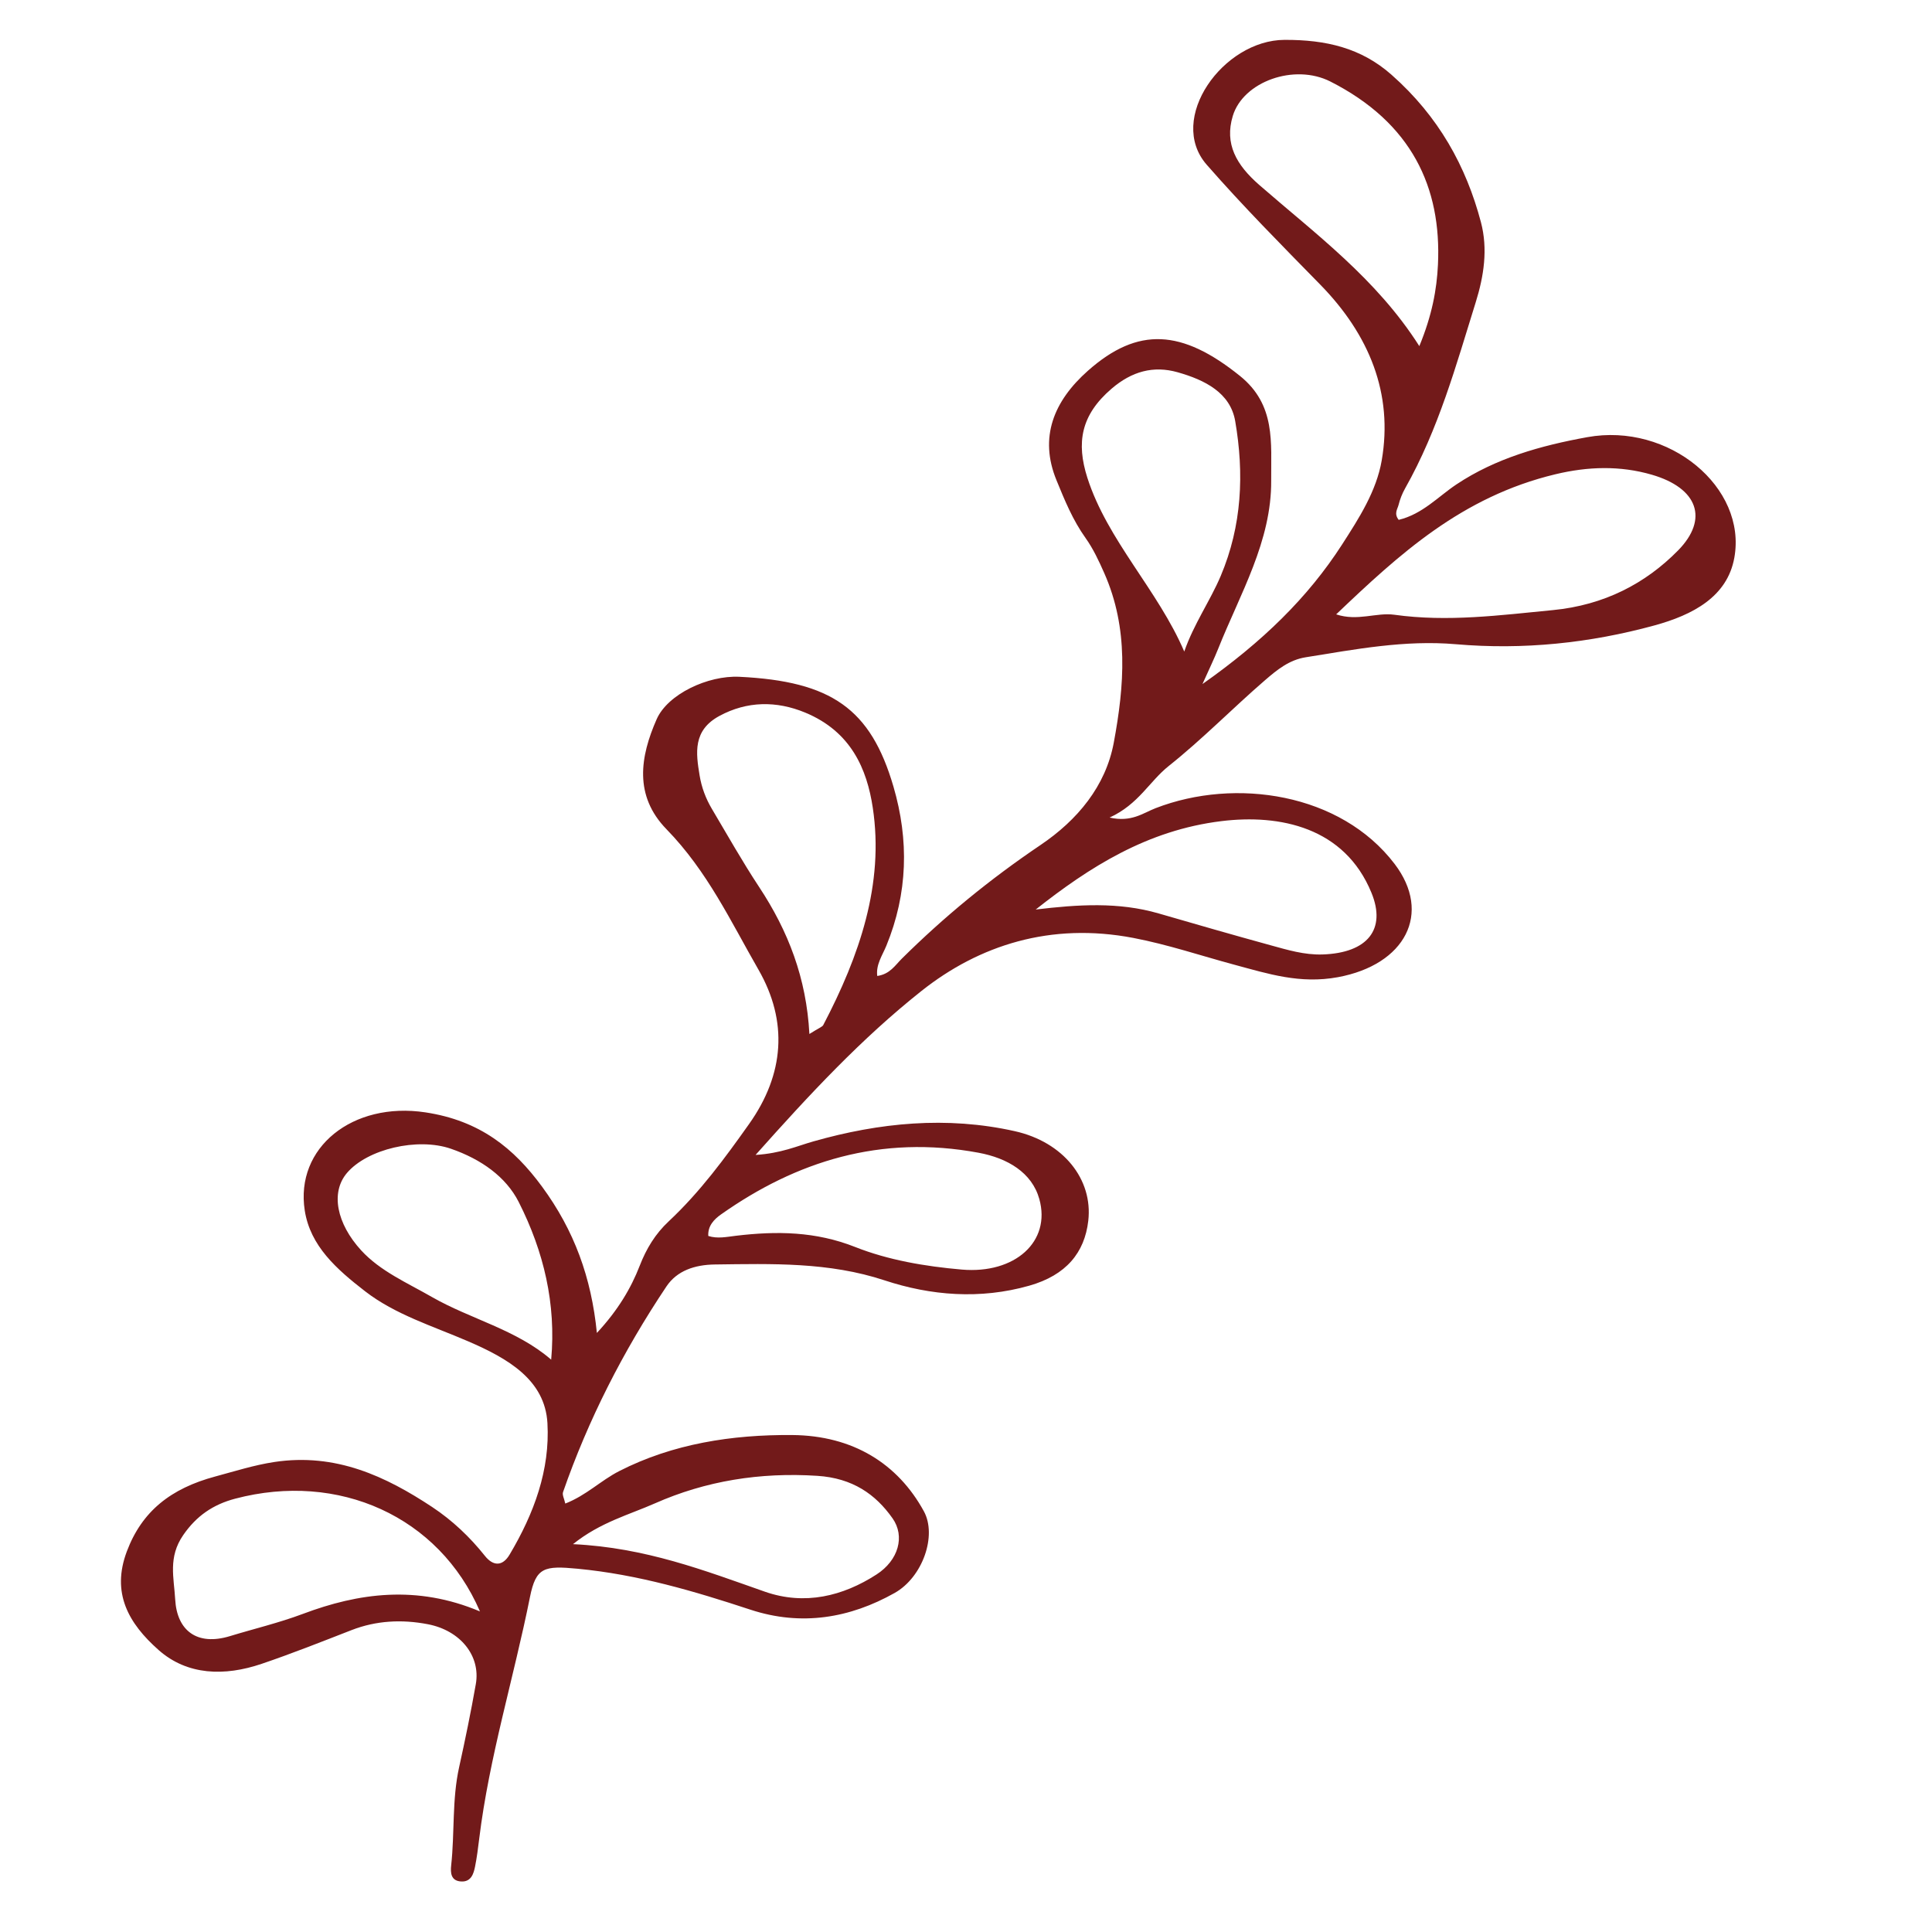 <svg height='100px' width='100px'  fill="#721a1a" xmlns="http://www.w3.org/2000/svg" xmlns:xlink="http://www.w3.org/1999/xlink" version="1.1" x="0px" y="0px" viewBox="0 0 100 100" enable-background="new 0 0 100 100" xml:space="preserve"><path d="M39.108,59.779c1.326-0.084,2.133-0.456,2.988-0.699c3.418-0.972,6.903-1.319,10.428-0.531  c2.511,0.561,4.053,2.488,3.805,4.639c-0.19,1.647-1.14,2.815-3.056,3.359c-2.547,0.723-5.095,0.513-7.486-0.276  c-2.886-0.953-5.82-0.859-8.783-0.822c-1.043,0.013-1.963,0.321-2.508,1.135c-2.257,3.373-4.056,6.918-5.353,10.646  c-0.051,0.147,0.061,0.337,0.116,0.594c1.093-0.427,1.832-1.19,2.795-1.682c2.777-1.417,5.842-1.89,8.951-1.865  c3.142,0.025,5.465,1.481,6.814,3.946c0.689,1.259-0.063,3.413-1.51,4.227c-2.311,1.3-4.823,1.737-7.471,0.865  c-2.902-0.956-5.817-1.819-8.936-2.117c-1.729-0.165-2.161-0.083-2.471,1.464c-0.837,4.177-2.111,8.287-2.628,12.513  c-0.059,0.482-0.119,0.965-0.215,1.442c-0.072,0.359-0.199,0.794-0.713,0.768c-0.546-0.027-0.563-0.46-0.522-0.836  c0.184-1.69,0.039-3.398,0.411-5.079c0.316-1.429,0.611-2.863,0.864-4.301c0.257-1.461-0.796-2.778-2.49-3.101  c-1.338-0.256-2.664-0.191-3.942,0.306c-1.543,0.6-3.083,1.213-4.658,1.747c-1.916,0.65-3.842,0.598-5.326-0.714  c-1.575-1.392-2.453-2.963-1.648-5.105c0.783-2.084,2.282-3.264,4.584-3.881c1.009-0.271,2.013-0.591,3.048-0.748  c3.19-0.483,5.784,0.751,8.169,2.327c1.052,0.695,1.966,1.567,2.731,2.529c0.437,0.549,0.918,0.546,1.279-0.061  c1.271-2.136,2.097-4.39,1.96-6.806c-0.127-2.24-2.039-3.346-4.104-4.236c-1.828-0.788-3.775-1.385-5.326-2.584  c-1.484-1.148-2.844-2.349-3.131-4.184c-0.509-3.263,2.482-5.651,6.243-5.083c2.825,0.427,4.58,1.858,6.041,3.848  c1.659,2.259,2.549,4.691,2.836,7.569c1.093-1.173,1.77-2.325,2.213-3.468c0.348-0.896,0.807-1.655,1.505-2.308  c1.636-1.533,2.911-3.277,4.159-5.037c1.83-2.581,2.026-5.311,0.485-7.993c-1.429-2.486-2.636-5.086-4.757-7.264  c-1.695-1.74-1.366-3.756-0.51-5.697c0.572-1.296,2.649-2.274,4.279-2.195c4.765,0.231,6.8,1.653,7.978,5.688  c0.807,2.764,0.745,5.517-0.369,8.233c-0.203,0.494-0.547,0.977-0.471,1.565c0.66-0.097,0.919-0.547,1.271-0.896  c2.176-2.156,4.548-4.106,7.179-5.882c1.916-1.293,3.374-3.05,3.792-5.296c0.553-2.971,0.78-5.904-0.494-8.783  c-0.275-0.62-0.565-1.249-0.966-1.812c-0.671-0.942-1.083-1.962-1.506-2.993c-0.907-2.213-0.147-4.095,1.636-5.672  c2.584-2.286,4.859-2.14,7.86,0.274c1.867,1.502,1.603,3.461,1.618,5.41c0.025,3.143-1.607,5.861-2.743,8.711  c-0.202,0.508-0.445,1.004-0.814,1.829c3.108-2.189,5.458-4.478,7.222-7.216c0.893-1.386,1.781-2.77,2.056-4.358  c0.598-3.456-0.638-6.504-3.188-9.108c-1.999-2.041-4.001-4.06-5.871-6.199c-2.079-2.378,0.855-6.449,4.023-6.462  c2.157-0.009,3.972,0.418,5.54,1.803c2.453,2.166,3.868,4.749,4.631,7.633c0.367,1.387,0.155,2.785-0.268,4.142  c-1.019,3.269-1.924,6.572-3.659,9.643c-0.151,0.268-0.263,0.559-0.336,0.85c-0.055,0.221-0.251,0.446,0.007,0.773  c1.232-0.297,2.037-1.2,2.986-1.833c2.031-1.355,4.365-2.01,6.776-2.447c4.223-0.767,8.27,2.597,7.61,6.243  c-0.365,2.019-2.144,2.958-4.147,3.505c-3.329,0.909-6.766,1.272-10.27,0.969c-2.642-0.228-5.204,0.265-7.77,0.676  c-0.861,0.138-1.488,0.656-2.097,1.181c-1.691,1.46-3.227,3.042-4.993,4.448c-1.002,0.798-1.557,1.98-3.058,2.667  c1.13,0.258,1.729-0.234,2.384-0.487c4.13-1.596,9.574-0.777,12.366,2.885c1.949,2.557,0.558,5.22-2.937,5.865  c-1.956,0.361-3.608-0.176-5.339-0.641c-1.749-0.47-3.45-1.048-5.254-1.393c-4.269-0.815-7.973,0.376-10.964,2.751  C44.596,53.751,41.93,56.611,39.108,59.779z M41.894,53.519c0.508-0.321,0.668-0.369,0.716-0.46c1.875-3.582,3.163-7.3,2.564-11.257  c-0.3-1.982-1.113-3.928-3.491-4.916c-1.497-0.622-3.02-0.6-4.444,0.169c-1.39,0.75-1.219,1.922-1.026,3.09  c0.101,0.61,0.314,1.183,0.636,1.726c0.802,1.35,1.57,2.717,2.44,4.035C40.801,48.193,41.74,50.628,41.894,53.519z M69.16,31.799  c1.112,0.37,2.076-0.11,3.01,0.02c2.762,0.386,5.48,0.024,8.207-0.24c2.654-0.257,4.795-1.376,6.477-3.086  c1.607-1.635,1.019-3.232-1.356-3.922c-1.646-0.478-3.304-0.427-4.984-0.025C75.652,25.71,72.421,28.694,69.16,31.799z   M73.464,17.915c0.657-1.591,0.903-2.927,0.964-4.213c0.191-3.998-1.358-7.346-5.568-9.482c-1.867-0.947-4.513,0.003-5.051,1.781  c-0.438,1.445,0.181,2.535,1.371,3.573C68.071,12.095,71.24,14.418,73.464,17.915z M61.297,33.724  c0.498-1.437,1.343-2.625,1.888-3.915c1.1-2.605,1.217-5.293,0.749-8.012c-0.253-1.469-1.568-2.129-2.98-2.529  c-1.255-0.355-2.373-0.046-3.415,0.847c-1.602,1.373-1.835,2.805-1.257,4.615C57.32,27.972,59.937,30.547,61.297,33.724z   M24.842,83.407c-2.12-4.921-7.32-7.247-12.669-5.836c-1.143,0.302-2.005,0.891-2.689,1.884c-0.793,1.149-0.479,2.209-0.416,3.332  c0.091,1.619,1.136,2.417,2.835,1.898c1.25-0.382,2.534-0.685,3.77-1.149C18.557,82.451,21.57,82.028,24.842,83.407z M53.608,47.077  c2.192-0.262,4.285-0.4,6.365,0.203c1.927,0.559,3.856,1.115,5.794,1.647c0.872,0.239,1.742,0.506,2.686,0.476  c2.347-0.077,3.304-1.312,2.535-3.189c-1.391-3.398-4.742-4.084-7.771-3.712C59.379,42.972,56.387,44.882,53.608,47.077z   M28.529,70.376c0.261-2.884-0.381-5.593-1.679-8.158c-0.66-1.304-1.941-2.216-3.51-2.759c-1.727-0.597-4.327,0.015-5.381,1.253  c-0.861,1.012-0.532,2.621,0.733,4.004c0.991,1.083,2.383,1.68,3.67,2.42C24.337,68.27,26.736,68.82,28.529,70.376z M36.661,63.973  c0.472,0.154,0.954,0.047,1.433-0.01c2.114-0.252,4.125-0.228,6.174,0.583c1.701,0.674,3.614,1.003,5.514,1.167  c2.748,0.237,4.628-1.446,4.013-3.651c-0.381-1.369-1.644-2.118-3.142-2.396c-5.072-0.943-9.435,0.445-13.326,3.187  C36.96,63.111,36.63,63.451,36.661,63.973z M29.658,79.925c3.765,0.179,6.821,1.371,9.931,2.46c2.066,0.723,4.046,0.23,5.781-0.891  c1.139-0.736,1.482-1.977,0.829-2.905c-0.879-1.248-2.071-2.082-3.893-2.2c-2.969-0.193-5.781,0.264-8.401,1.422  C32.574,78.401,31.074,78.79,29.658,79.925z"></path></svg>